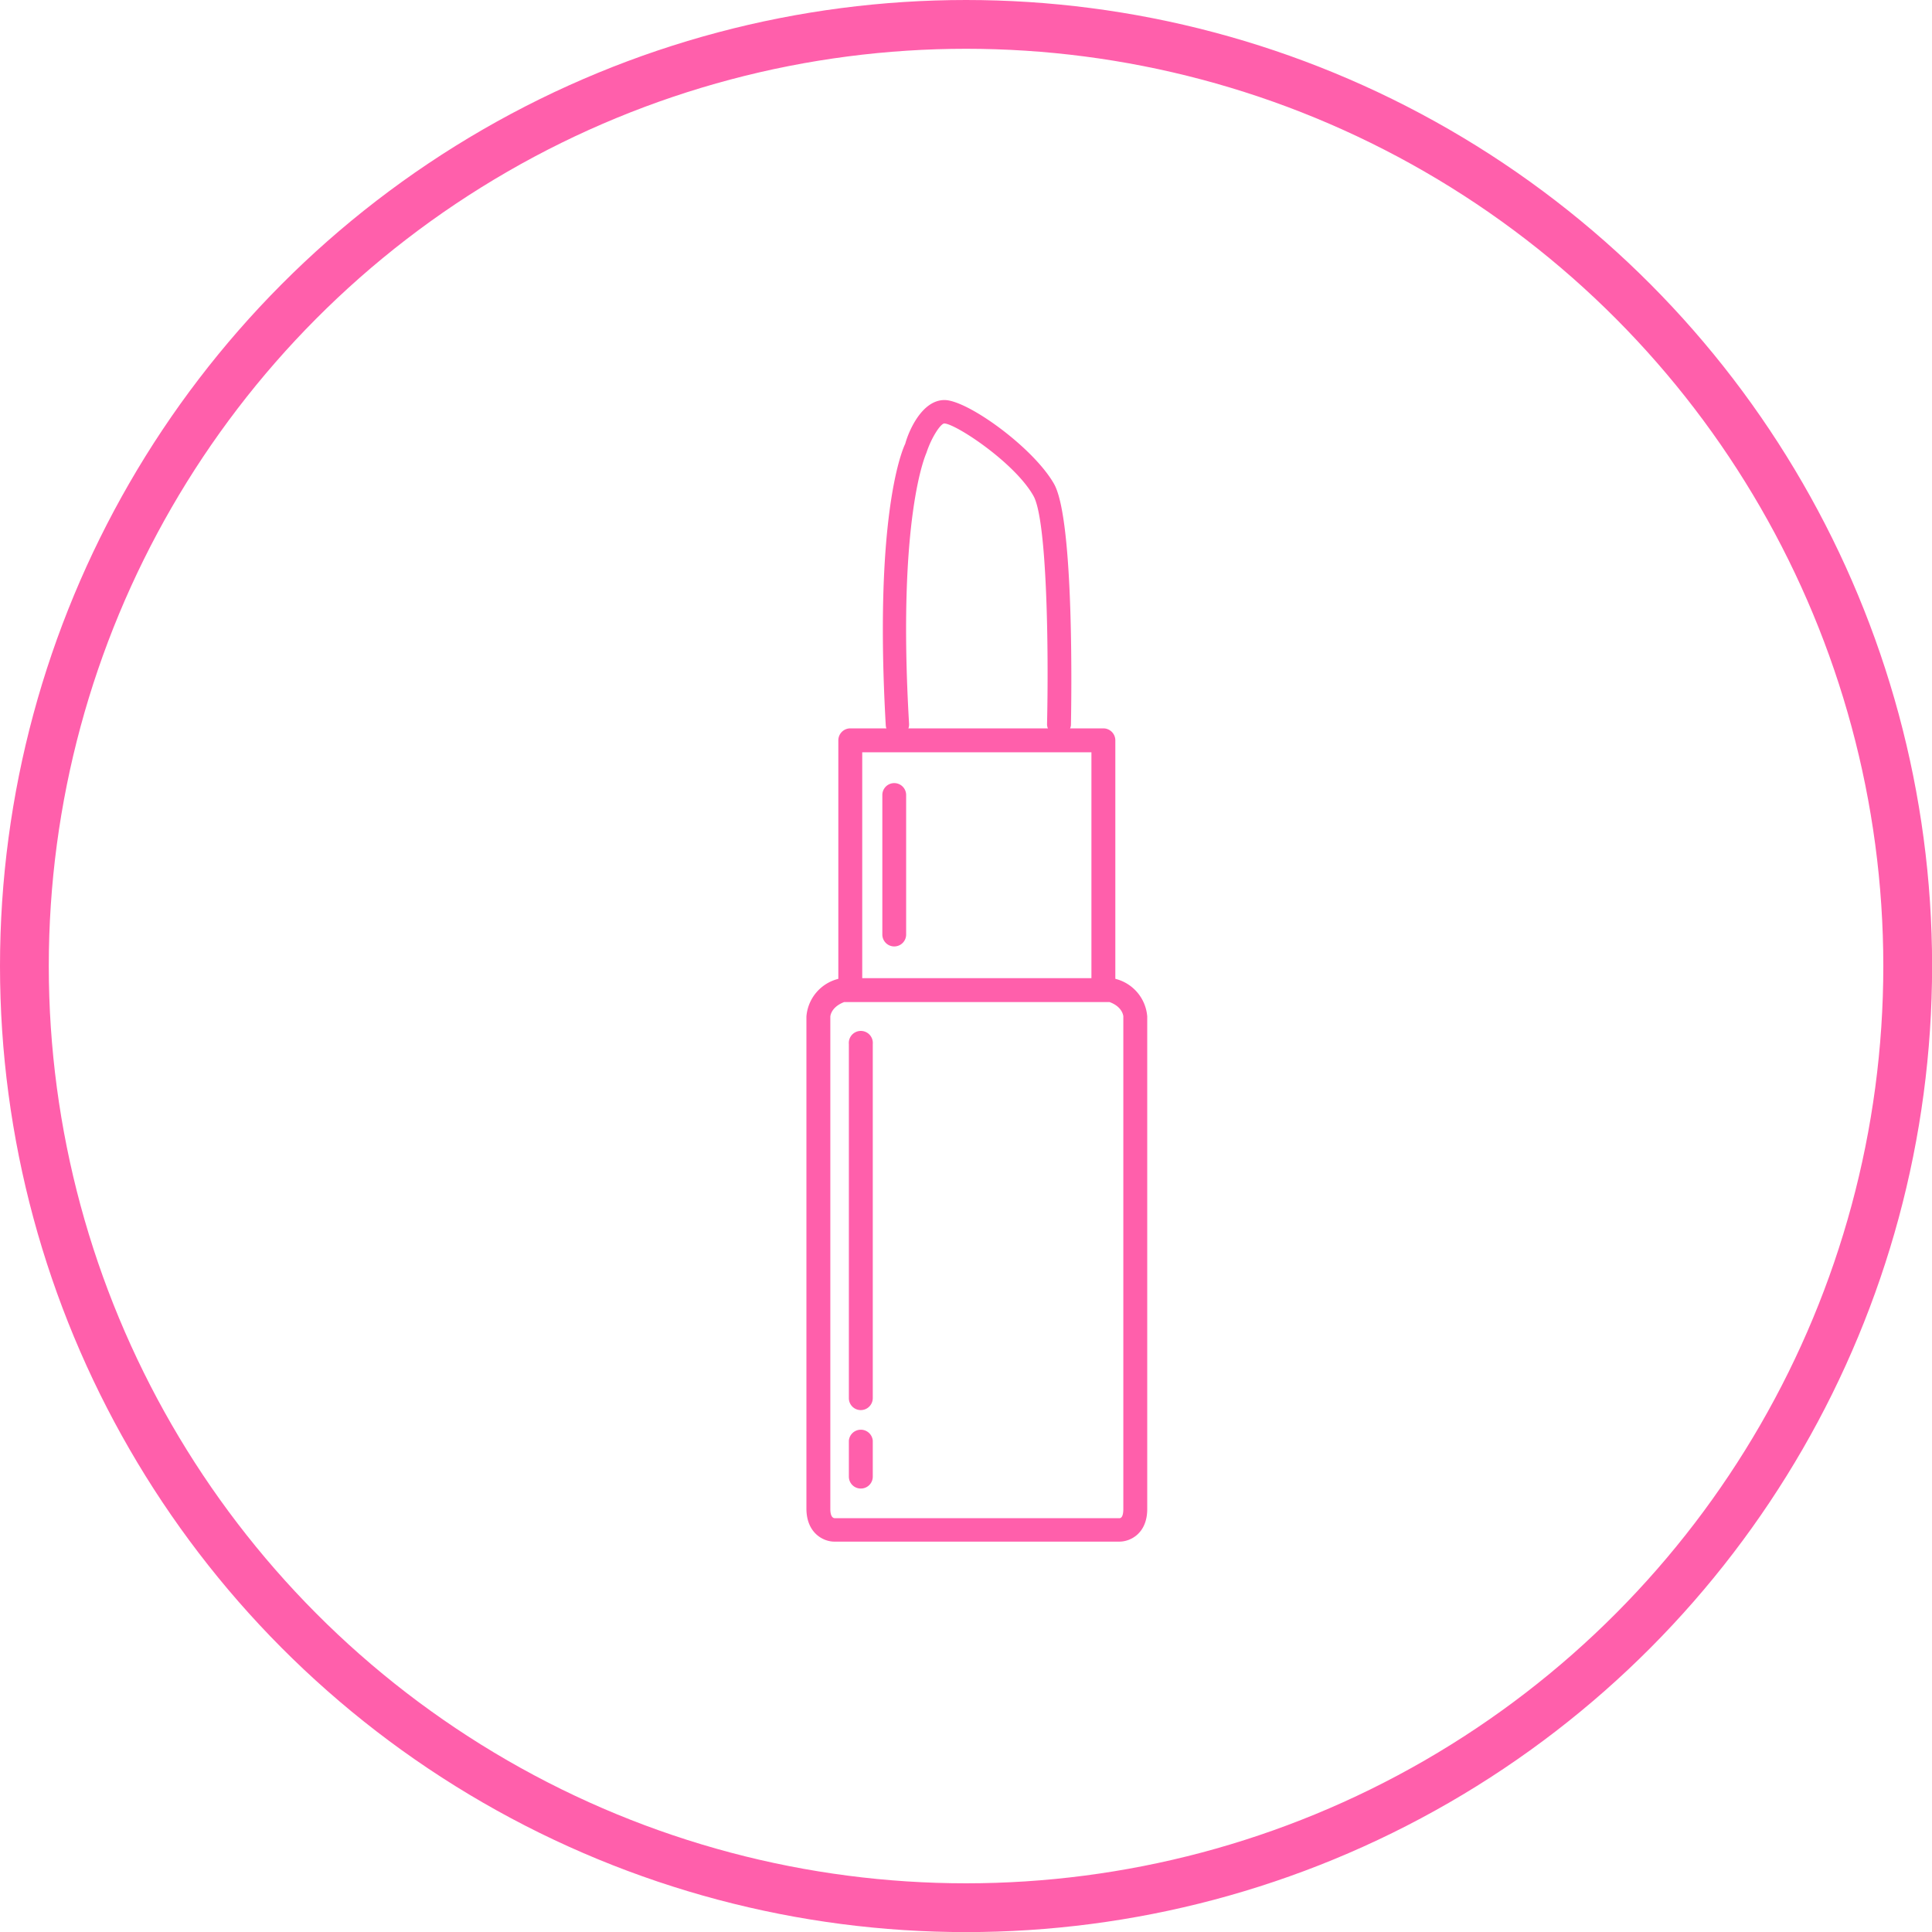 <svg xmlns="http://www.w3.org/2000/svg" viewBox="0 0 198.01 198.01"><defs><style>.cls-1{fill:none;stroke:#ff5fab;stroke-miterlimit:10;stroke-width:5px;}.cls-2{fill:#ff5fab;}</style></defs><g id="레이어_2" data-name="레이어 2"><g id="레이어_1-2" data-name="레이어 1"><circle class="cls-1" cx="99.01" cy="99.01" r="96.51"/><path class="cls-2" d="M114.73,158H85.5c-1.14,0-2.85-.9-2.85-3.38V104.18a4.32,4.32,0,0,1,3.28-3.86,1,1,0,0,1,.38-.07h27.61a1.07,1.07,0,0,1,.39.07,4.32,4.32,0,0,1,3.27,3.86v50.48C117.58,157.14,115.88,158,114.73,158ZM86.52,102.7c-1.33.51-1.42,1.41-1.42,1.51v50.45c0,.41.08.91.45.94h29.18c.33,0,.4-.53.4-.94V104.18c0-.07-.09-1-1.42-1.48Z"/><path class="cls-2" d="M87.15,101.94a1.22,1.22,0,0,1-1.23-1.22V75.88a1.23,1.23,0,0,1,1.23-1.23h25.94a1.23,1.23,0,0,1,1.22,1.23v24.49a1.23,1.23,0,0,1-2.45,0V77.1H88.37v23.62A1.22,1.22,0,0,1,87.15,101.94Z"/><path class="cls-2" d="M92,75.47a1.21,1.21,0,0,1-1.22-1.15c-1.19-21,1.56-27.95,2-28.84C93.08,44.33,94.43,41,96.8,41s9.13,4.89,11.23,8.6,1.77,22.6,1.73,24.73a1.23,1.23,0,0,1-2.45-.06c.18-7.79,0-21.06-1.4-23.46C104,47.43,98,43.46,96.79,43.4c-.38,0-1.3,1.4-1.81,2.92a1,1,0,0,1-.06.16c0,.05-3,6.45-1.75,27.7A1.22,1.22,0,0,1,92,75.47Z"/><path class="cls-2" d="M91.65,97a1.22,1.22,0,0,1-1.22-1.22V81.48a1.22,1.22,0,1,1,2.44,0V95.75A1.22,1.22,0,0,1,91.65,97Z"/><path class="cls-2" d="M88.19,152.56A1.22,1.22,0,0,1,87,151.34v-3.69a1.23,1.23,0,0,1,2.45,0v3.69A1.22,1.22,0,0,1,88.19,152.56Z"/><path class="cls-2" d="M88.19,144.52A1.22,1.22,0,0,1,87,143.3V107a1.23,1.23,0,1,1,2.45,0V143.3A1.23,1.23,0,0,1,88.19,144.52Z"/></g></g></svg>